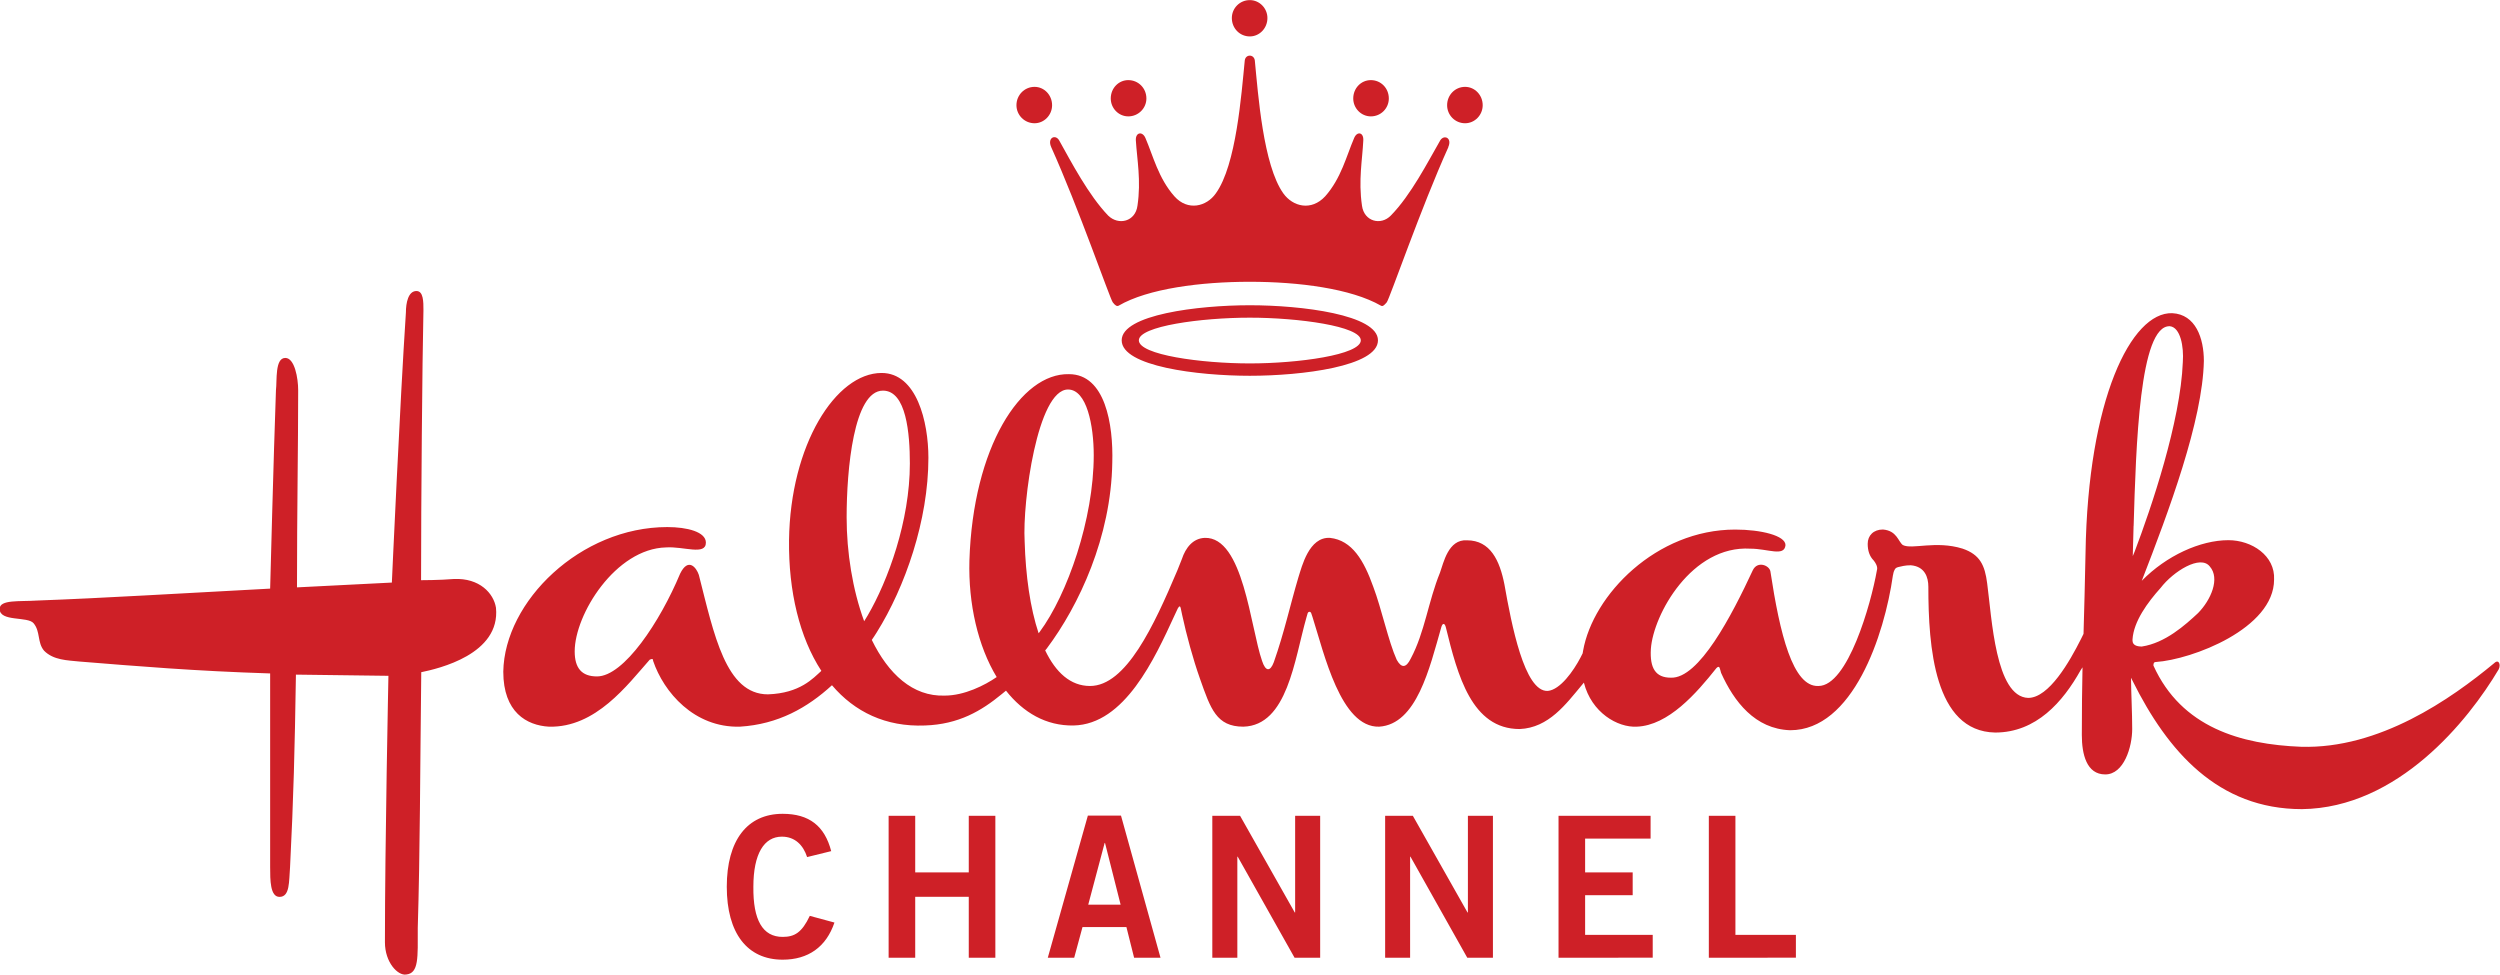 <svg width="800" height="311.87" version="1.1" viewBox="0 0 800 311.87" xmlns="http://www.w3.org/2000/svg">
 <g transform="matrix(19.973 0 0 19.973 -19.065 -168.92)" fill="none" fill-rule="evenodd">
  <g fill="#ce2027">
   <g transform="translate(0,8)">
    <path d="m35.121 10.72s-0.001-0.019 0-0.019c0.018-0.288 0.243-0.594 0.45-0.824 0.206-0.268 0.638-0.536 0.788-0.344 0.168 0.192 0.019 0.536-0.188 0.747-0.206 0.192-0.525 0.479-0.901 0.536-0.074 0-0.149-0.019-0.149-0.096m0.018-1.838c0.038-1.283 0.094-3.217 0.581-3.198 0.169 0.019 0.225 0.326 0.207 0.574-0.037 0.955-0.504 2.331-0.771 3.035-0.003 0.007-0.016 0.038-0.031 0.074 0.003-0.155 0.007-0.316 0.013-0.486m-17.543 1.723c-0.135-0.405-0.208-0.923-0.224-1.474-0.037-0.632 0.206-2.432 0.695-2.432 0.3 0 0.412 0.574 0.412 1.053 0 1.022-0.422 2.232-0.867 2.832-0.002 0.004-0.01 0.012-0.016 0.02m-2.795-0.192c-0.187-0.507-0.281-1.108-0.281-1.665 0-0.766 0.113-2.03 0.582-2.03 0.375 0 0.431 0.689 0.431 1.168 0 0.922-0.351 1.878-0.675 2.433-0.017 0.028-0.04 0.066-0.058 0.095m26.117 0.67c-0.694 0.575-1.839 1.378-3.096 1.34-0.957-0.038-1.914-0.306-2.364-1.301 0-0.02 0-0.057 0.038-0.057 0.582-0.039 1.895-0.537 1.895-1.321 0.019-0.383-0.357-0.631-0.732-0.631-0.449 0-0.994 0.248-1.388 0.651 0.432-1.111 0.976-2.566 0.995-3.523 0-0.363-0.131-0.746-0.507-0.765-0.657-0.02-1.351 1.379-1.389 3.848-0.009 0.482-0.021 0.883-0.032 1.29-0.015 0.03-0.033 0.067-0.041 0.083-0.18 0.358-0.512 0.943-0.846 0.943-0.525-0.018-0.582-1.282-0.657-1.837-0.037-0.287-0.113-0.459-0.395-0.555-0.431-0.133-0.806 0.019-0.956-0.057-0.076-0.057-0.094-0.23-0.319-0.249-0.15 0-0.244 0.096-0.244 0.229 0 0.11 0.03 0.2 0.094 0.265 0.004 0.004 0.01 0.013 0.015 0.02 0.006 0.008 0.06 0.08 0.038 0.142-0.094 0.536-0.466 1.851-0.936 1.851-0.413 0.019-0.619-0.842-0.77-1.837-0.018-0.096-0.206-0.172-0.281-0.019-0.338 0.727-0.864 1.742-1.314 1.723-0.244 0-0.338-0.152-0.32-0.459 0.038-0.555 0.657-1.665 1.595-1.608 0.281 0 0.544 0.134 0.562-0.057 0-0.153-0.394-0.249-0.806-0.249-1.264 0-2.279 1.046-2.437 1.942-0.003 0.014-5e-3 0.027-0.007 0.041-0.012 0.022-0.024 0.049-0.034 0.067-0.112 0.215-0.326 0.518-0.525 0.535-0.375 0.019-0.582-1.072-0.694-1.705-0.075-0.382-0.225-0.708-0.6-0.708-0.301-0.02-0.376 0.364-0.432 0.517-0.188 0.459-0.244 0.957-0.469 1.378-0.075 0.154-0.15 0.154-0.225 0.019-0.131-0.288-0.244-0.823-0.375-1.168-0.15-0.421-0.338-0.746-0.694-0.785-0.337-0.019-0.45 0.459-0.506 0.632-0.131 0.44-0.225 0.88-0.394 1.36-0.057 0.153-0.131 0.153-0.188-0.02-0.187-0.536-0.299-1.991-0.919-1.972-0.188 0.008-0.305 0.155-0.367 0.342-0.026 0.069-0.057 0.145-0.071 0.178-0.376 0.889-0.823 1.853-1.4 1.853-0.313 0-0.549-0.218-0.718-0.57 0.009-0.01 0.021-0.023 0.025-0.03 0.518-0.691 1.031-1.788 1.05-2.979 0.018-0.613-0.113-1.417-0.694-1.417-0.769-0.019-1.538 1.168-1.595 2.987-0.019 0.693 0.137 1.371 0.437 1.866-0.19 0.132-0.519 0.297-0.831 0.297-0.517 0.019-0.907-0.353-1.17-0.892 0.025-0.037 0.059-0.087 0.078-0.119 0.456-0.728 0.829-1.798 0.829-2.799 0-0.575-0.187-1.359-0.75-1.359-0.732 0-1.463 1.148-1.483 2.68-0.009 0.82 0.169 1.558 0.518 2.093-0.132 0.118-0.34 0.358-0.856 0.376-0.676 0-0.863-0.958-1.107-1.914-0.038-0.115-0.169-0.287-0.3-0.019-0.319 0.765-0.9 1.646-1.332 1.646-0.244 0-0.357-0.133-0.357-0.401 0-0.594 0.656-1.647 1.464-1.666 0.281-0.019 0.638 0.134 0.638-0.077 0-0.172-0.3-0.249-0.619-0.249-1.388 0-2.608 1.187-2.627 2.317 0 0.651 0.376 0.861 0.732 0.881 0.75 0.019 1.257-0.67 1.613-1.072 0.037-0.019 0.056-0.019 0.056 0.019 0.169 0.498 0.656 1.072 1.389 1.053 0.615-0.038 1.083-0.304 1.476-0.664 0.362 0.426 0.861 0.67 1.489 0.645 0.544-0.018 0.908-0.237 1.228-0.5 0.017-0.013 0.048-0.039 0.071-0.058 0.277 0.351 0.643 0.566 1.083 0.558 0.819-0.018 1.299-1.071 1.619-1.767 0.018-0.037 0.034-0.075 0.051-0.109 0.027-0.05 0.041-0.033 0.047-0.002 0.007 0.038 0.014 0.073 0.024 0.113 0.067 0.31 0.171 0.697 0.285 1.018 0.169 0.479 0.263 0.766 0.694 0.766 0.707-0.019 0.818-1.075 1.011-1.75 0.007-0.023 0.014-0.046 0.02-0.069 0.014-0.03 0.045-0.027 0.056 0 0.007 0.02 0.014 0.04 0.021 0.062 0.186 0.583 0.453 1.775 1.068 1.757 0.601-0.038 0.807-0.938 0.994-1.589 0.02-0.076 0.057-0.076 0.075 0 0.188 0.766 0.413 1.627 1.182 1.627 0.466-0.019 0.744-0.403 0.996-0.704 0.009-0.01 0.022-0.026 0.033-0.04 0.122 0.482 0.541 0.722 0.847 0.706 0.507-0.019 0.957-0.536 1.276-0.938 0.056-0.058 0.056 0.018 0.075 0.076 0.207 0.46 0.544 0.9 1.107 0.919 1.004 0 1.51-1.521 1.646-2.48 0.002-0.007 0.009-0.038 0.007-0.033-0.001 0.005 0.012-0.07 0.049-0.09 0.007-0.004 0.019-0.009 0.025-0.01 0.053-0.012 0.112-0.03 0.206-0.03 0.225 0.019 0.281 0.192 0.281 0.345 0 0.957 0.094 2.316 1.07 2.335 0.659 0 1.086-0.492 1.368-0.996 0.004-0.007 0.018-0.028 0.032-0.049-0.007 0.325-0.011 0.673-0.011 1.084 0 0.307 0.075 0.632 0.375 0.632 0.3 0 0.432-0.441 0.432-0.727 0-0.267-0.017-0.566-0.019-0.822 0.013 0.025 0.023 0.046 0.027 0.053 0.561 1.125 1.364 2.052 2.712 2.052 1.538-0.019 2.664-1.416 3.152-2.24 0.038-0.077 0-0.172-0.075-0.096m-33.209 0.143c-0.019 1.608-0.019 2.871-0.056 4.096 0 0.479 0.019 0.728-0.188 0.747-0.131 0.019-0.338-0.192-0.338-0.517 0-1.571 0.056-4.269 0.056-4.269l-1.482-0.019c-0.019 1.206-0.038 1.972-0.094 3.083-0.019 0.23 0 0.478-0.169 0.478-0.15 0-0.15-0.268-0.15-0.478v-3.102c-1.201-0.038-2.12-0.115-3.059-0.191-0.187-0.02-0.412-0.02-0.563-0.173-0.112-0.133-0.056-0.306-0.168-0.44-0.094-0.115-0.544-0.019-0.544-0.23 0-0.153 0.319-0.115 0.6-0.134 1.07-0.039 2.289-0.115 3.734-0.191 0 0 0.056-2.164 0.093-3.179 0.019-0.153-0.019-0.517 0.15-0.517 0.15 0 0.206 0.326 0.206 0.517 0 0.9-0.019 1.934-0.019 3.159l1.52-0.077s0.131-2.91 0.225-4.327c0-0.153 0.037-0.344 0.169-0.344 0.112 0 0.112 0.172 0.112 0.306-0.019 0.824-0.038 3.083-0.038 4.327 0 0 0.3 0 0.525-0.019 0.413-0.019 0.638 0.23 0.675 0.46 0.075 0.746-0.919 0.976-1.201 1.034zm6.182 2.961c-0.062-0.192-0.195-0.327-0.404-0.327-0.284 0-0.457 0.271-0.457 0.803-0.006 0.532 0.148 0.803 0.469 0.803 0.191 0 0.308-0.069 0.435-0.337l0.395 0.107c-0.133 0.394-0.423 0.595-0.83 0.595-0.568 0-0.895-0.425-0.895-1.168 0-0.743 0.327-1.169 0.895-1.169 0.426 0 0.673 0.195 0.778 0.598zm1.306 1.613v-2.274h0.426v0.907h0.858v-0.907h0.426v2.274h-0.426v-0.976h-0.858v0.976zm3.192-2.277h0.531l0.633 2.277h-0.423l-0.123-0.491h-0.704l-0.133 0.491h-0.423zm0.006 1.427h0.519l-0.25-0.989h-0.006zm1.988 0.85v-2.274h0.445l0.876 1.549h0.006v-1.549h0.401v2.274h-0.41l-0.911-1.619h-6e-3v1.619zm2.769 0v-2.274h0.444l0.876 1.549h0.006v-1.549h0.401v2.274h-0.411l-0.91-1.619h-0.006v1.619zm2.778 0v-2.274h1.475v0.365h-1.049v0.542h0.762v0.365h-0.762v0.636h1.083v0.365zm2.408 0v-2.274h0.426v1.908h0.969v0.365zm-7.354-10.454c0.832 0 2.053 0.152 2.053 0.562 0 0.417-1.221 0.568-2.053 0.568-0.832 0-2.053-0.151-2.053-0.568 0-0.411 1.221-0.562 2.053-0.562zm0 0.932c0.772 0 1.778-0.137 1.778-0.37 0-0.227-1.007-0.363-1.778-0.363-0.779 0-1.778 0.136-1.778 0.363 0 0.233 1 0.37 1.778 0.37zm3.181-3.465c-0.437 0.966-0.94 2.425-0.987 2.486-0.046 0.054-0.066 0.068-0.093 0.054-0.478-0.274-1.315-0.383-2.102-0.383-0.785 0-1.631 0.109-2.101 0.383-0.027 0.013-0.053 0-0.094-0.054-0.046-0.061-0.55-1.52-0.986-2.486-0.067-0.151 0.067-0.212 0.127-0.109 0.195 0.349 0.47 0.876 0.785 1.205 0.168 0.164 0.437 0.096 0.47-0.158 0.06-0.403-0.007-0.74-0.026-1.047-0.007-0.131 0.107-0.151 0.155-0.034 0.121 0.281 0.207 0.643 0.463 0.931 0.213 0.24 0.515 0.165 0.663-0.047 0.328-0.453 0.41-1.589 0.464-2.13 0.013-0.103 0.147-0.103 0.161 0 0.053 0.541 0.134 1.677 0.457 2.13 0.153 0.213 0.448 0.287 0.67 0.047 0.256-0.287 0.342-0.65 0.463-0.931 0.047-0.117 0.155-0.097 0.148 0.034-0.014 0.307-0.081 0.636-0.021 1.047 0.034 0.254 0.303 0.322 0.462 0.158 0.323-0.329 0.591-0.856 0.792-1.205 0.06-0.096 0.195-0.042 0.128 0.109zm-6.349-0.672c0 0.158-0.127 0.289-0.281 0.289-0.161 0-0.29-0.131-0.29-0.289 0-0.163 0.129-0.294 0.29-0.294 0.155 0 0.281 0.131 0.281 0.294zm6.899 0c0 0.158-0.127 0.289-0.282 0.289-0.161 0-0.288-0.131-0.288-0.289 0-0.163 0.127-0.294 0.288-0.294 0.155 0 0.282 0.131 0.282 0.294zm-5.388-0.108c0 0.157-0.129 0.287-0.29 0.287-0.155 0-0.281-0.13-0.281-0.287 0-0.166 0.127-0.294 0.281-0.294 0.161 0 0.29 0.129 0.29 0.294zm3.884 0c0 0.157-0.126 0.287-0.288 0.287-0.155 0-0.282-0.13-0.282-0.287 0-0.166 0.127-0.294 0.282-0.294 0.161 0 0.288 0.129 0.288 0.294zm-1.945-1.289c0 0.165-0.128 0.295-0.282 0.295-0.161 0-0.288-0.13-0.288-0.295 0-0.157 0.127-0.287 0.288-0.287 0.154 0 0.282 0.13 0.282 0.287z"/>
   </g>
  </g>
 </g>
</svg>
